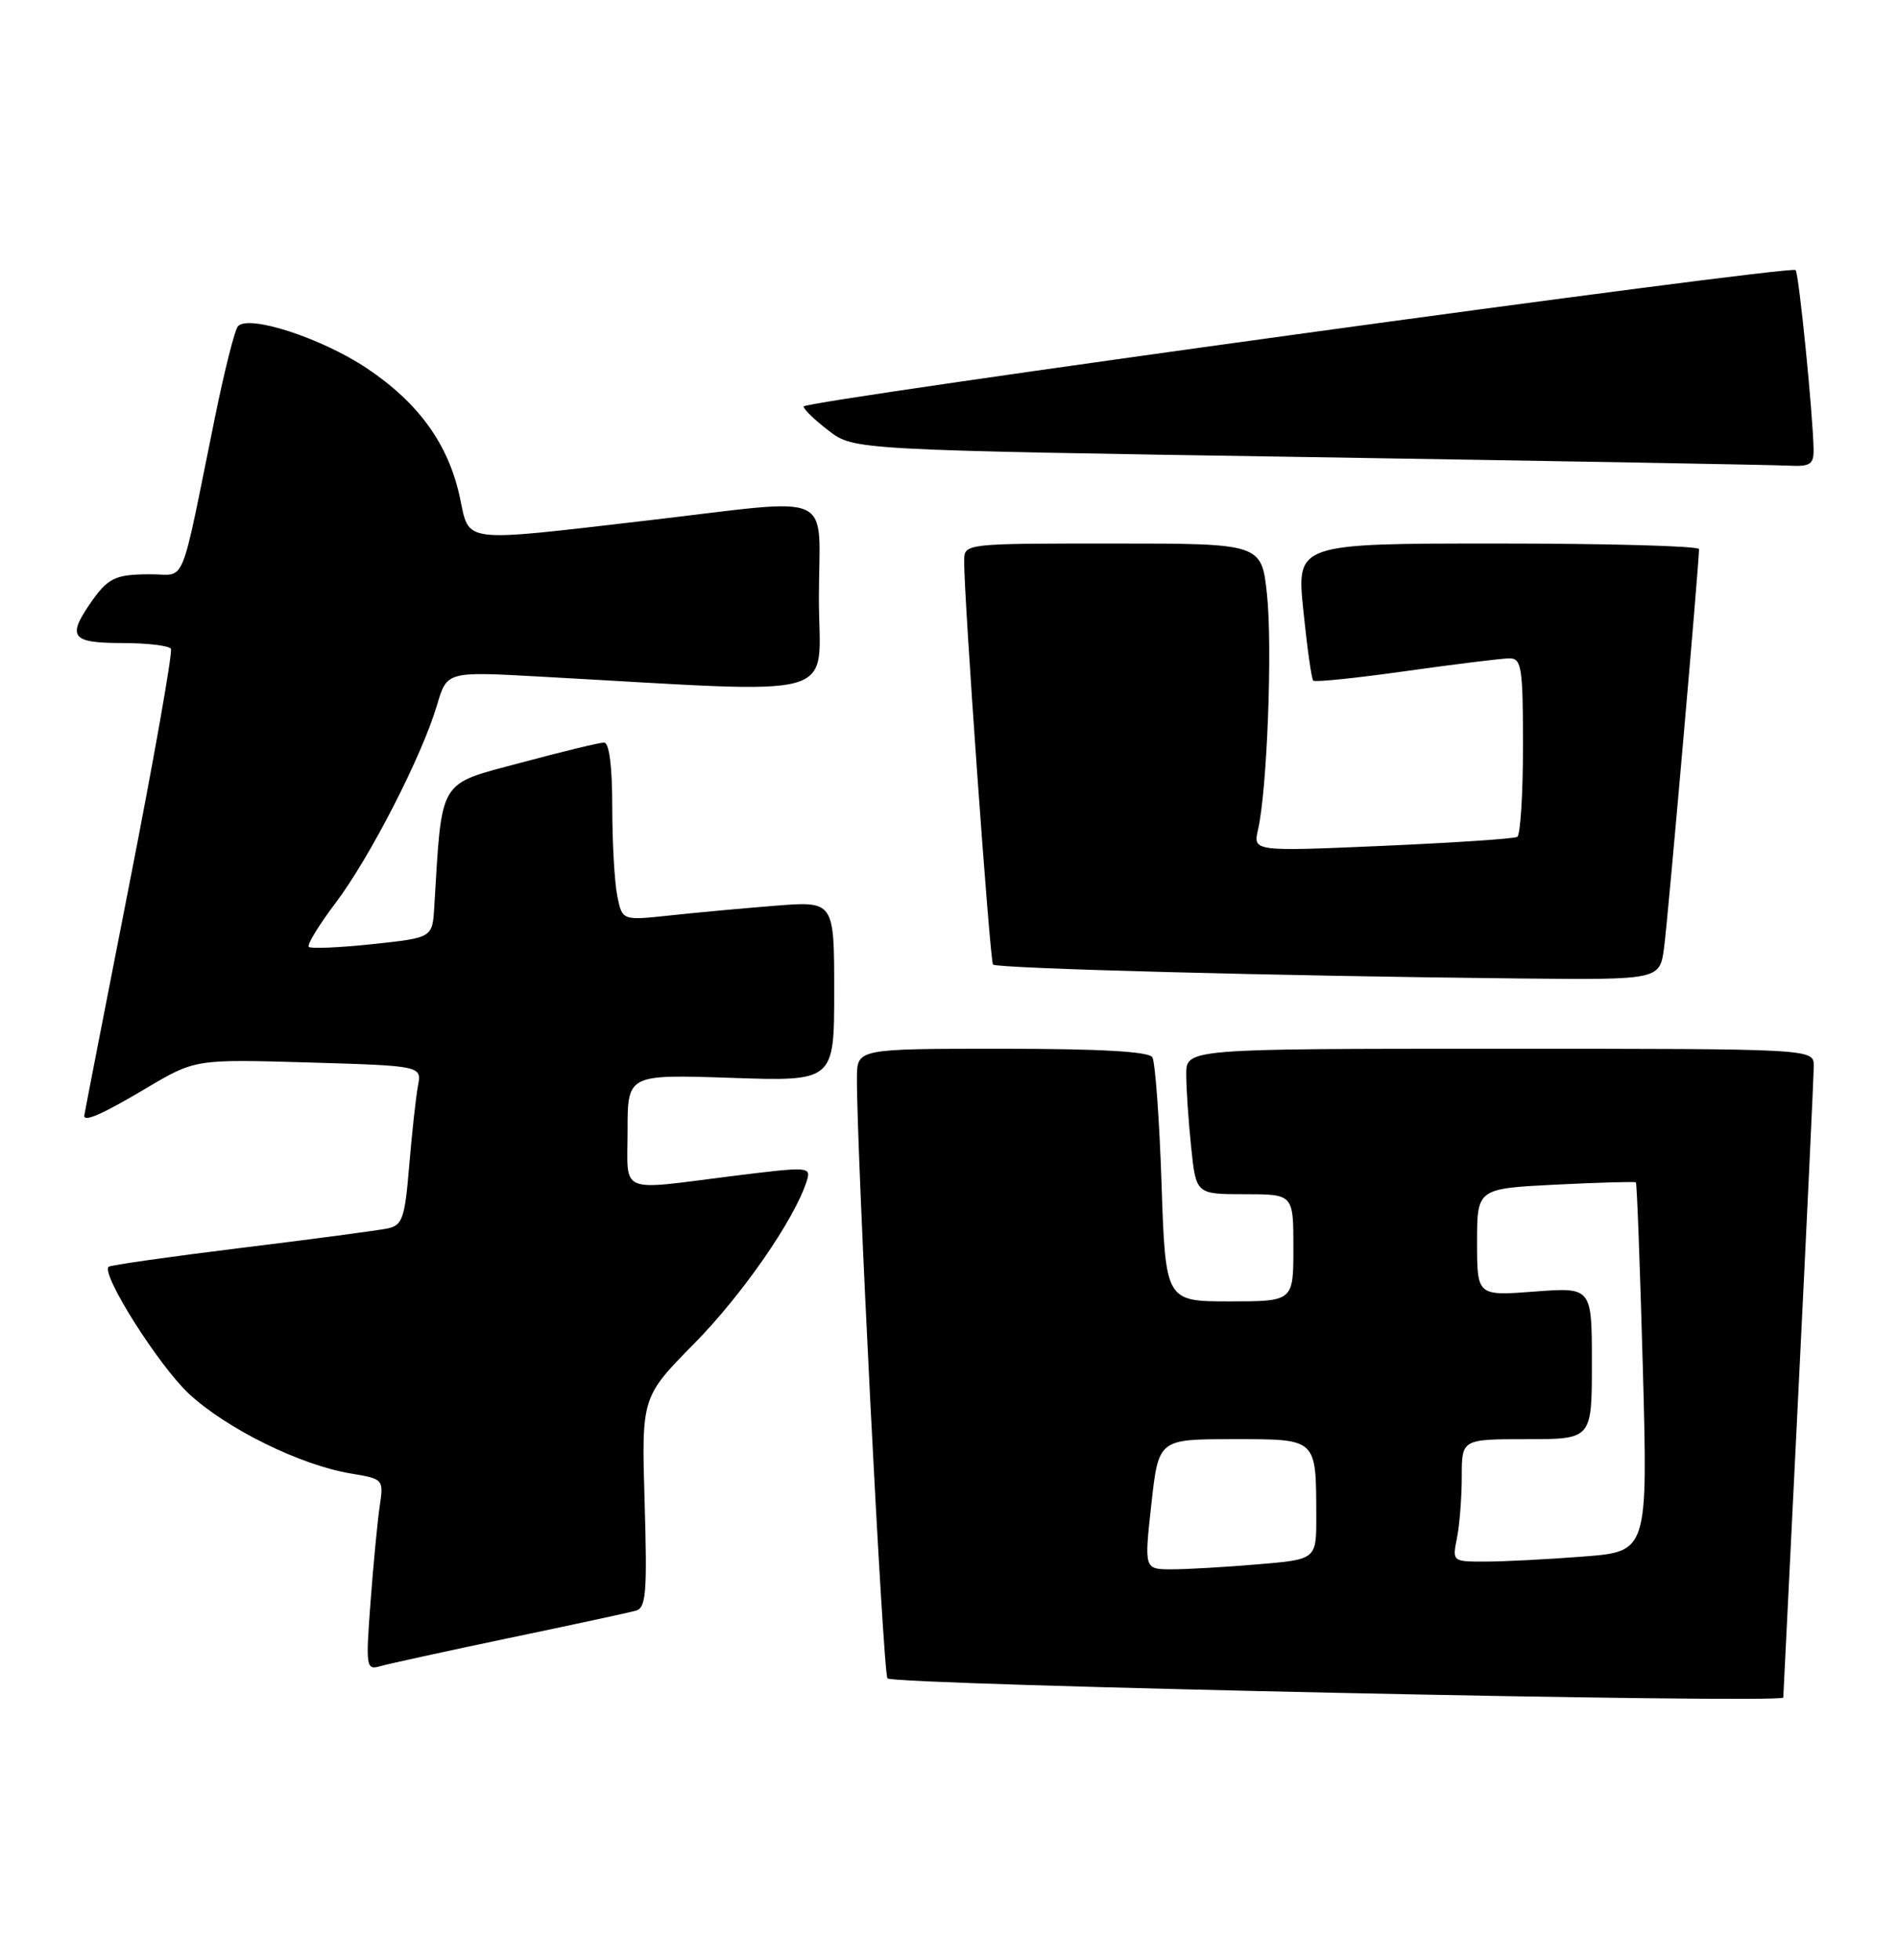 <?xml version="1.0" encoding="UTF-8" standalone="no"?>
<!DOCTYPE svg PUBLIC "-//W3C//DTD SVG 1.1//EN" "http://www.w3.org/Graphics/SVG/1.1/DTD/svg11.dtd" >
<svg xmlns="http://www.w3.org/2000/svg" xmlns:xlink="http://www.w3.org/1999/xlink" version="1.1" viewBox="0 0 248 256">
 <g >
 <path fill="currentColor"
d=" M 233.01 221.75 C 233.01 221.61 233.91 203.50 235.00 181.50 C 236.09 159.50 236.99 140.49 236.99 139.25 C 237.00 137.00 237.00 137.00 196.00 137.00 C 155.00 137.00 155.00 137.00 155.00 140.35 C 155.00 142.20 155.29 146.47 155.64 149.85 C 156.28 156.00 156.28 156.00 162.64 156.00 C 169.00 156.00 169.00 156.00 169.00 163.00 C 169.00 170.00 169.00 170.00 160.64 170.00 C 152.29 170.00 152.29 170.00 151.77 154.61 C 151.49 146.14 150.94 138.72 150.57 138.11 C 150.10 137.36 143.73 137.00 130.94 137.00 C 112.00 137.00 112.00 137.00 111.97 140.75 C 111.91 150.16 115.38 218.58 115.96 219.25 C 116.69 220.11 232.98 222.59 233.01 221.75 Z  M 66.50 213.98 C 74.75 212.26 82.21 210.65 83.07 210.41 C 84.42 210.04 84.58 208.10 84.23 196.24 C 83.82 182.50 83.82 182.50 90.72 175.50 C 97.00 169.13 103.82 159.28 105.40 154.31 C 106.01 152.39 105.80 152.37 95.76 153.62 C 80.58 155.52 82.00 156.13 82.00 147.67 C 82.00 140.35 82.00 140.35 95.50 140.80 C 109.00 141.26 109.00 141.26 109.00 129.48 C 109.00 117.70 109.00 117.70 101.25 118.32 C 96.99 118.66 90.76 119.23 87.40 119.60 C 81.30 120.25 81.30 120.25 80.65 117.00 C 80.29 115.21 80.00 109.98 80.00 105.37 C 80.00 100.11 79.60 97.00 78.93 97.00 C 78.35 97.00 73.43 98.19 68.00 99.65 C 57.16 102.55 57.78 101.52 56.74 118.50 C 56.50 122.50 56.50 122.50 48.67 123.33 C 44.36 123.79 40.62 123.95 40.35 123.69 C 40.09 123.42 41.66 120.85 43.84 117.96 C 48.31 112.06 55.15 98.73 57.10 92.11 C 58.40 87.71 58.40 87.71 70.45 88.38 C 111.00 90.60 107.00 91.72 107.00 78.15 C 107.00 63.83 109.75 65.07 84.50 68.00 C 60.00 70.84 61.38 71.01 60.09 64.99 C 58.60 58.03 54.72 52.65 47.92 48.10 C 42.00 44.15 32.46 41.05 31.08 42.63 C 30.67 43.11 29.32 48.45 28.09 54.50 C 23.43 77.38 24.41 75.00 19.67 75.02 C 14.97 75.03 14.09 75.47 11.69 78.97 C 8.78 83.22 9.44 84.00 15.94 84.00 C 19.21 84.00 22.08 84.34 22.33 84.75 C 22.58 85.16 20.14 99.00 16.90 115.50 C 13.66 132.00 11.01 145.61 11.01 145.75 C 10.98 146.61 13.42 145.53 19.06 142.18 C 25.50 138.36 25.50 138.36 40.30 138.79 C 55.11 139.23 55.11 139.23 54.61 141.86 C 54.34 143.31 53.83 147.99 53.47 152.25 C 52.90 159.13 52.59 160.06 50.66 160.47 C 49.47 160.72 40.87 161.87 31.54 163.01 C 22.20 164.16 14.40 165.27 14.19 165.48 C 13.19 166.48 20.79 178.47 24.73 182.11 C 29.70 186.69 39.27 191.39 45.82 192.48 C 50.13 193.20 50.14 193.21 49.60 196.85 C 49.31 198.86 48.77 204.49 48.41 209.36 C 47.78 217.71 47.85 218.18 49.62 217.67 C 50.66 217.37 58.25 215.71 66.50 213.98 Z  M 217.44 123.75 C 217.94 120.05 222.00 73.67 222.00 71.73 C 222.00 71.33 210.17 71.00 195.70 71.00 C 169.40 71.00 169.40 71.00 170.30 79.75 C 170.79 84.56 171.37 88.68 171.59 88.91 C 171.81 89.14 177.28 88.57 183.74 87.66 C 190.21 86.75 196.29 86.00 197.25 86.00 C 198.81 86.00 199.00 87.21 199.00 97.44 C 199.00 103.73 198.66 109.08 198.25 109.32 C 197.84 109.57 189.90 110.09 180.61 110.50 C 163.72 111.23 163.72 111.23 164.38 108.36 C 165.57 103.22 166.28 84.48 165.55 77.66 C 164.84 71.00 164.84 71.00 145.42 71.00 C 126.00 71.00 126.00 71.00 125.98 73.25 C 125.93 77.79 129.34 125.52 129.75 126.00 C 130.18 126.52 167.34 127.50 198.69 127.82 C 216.88 128.00 216.88 128.00 217.44 123.75 Z  M 236.97 58.75 C 236.90 54.21 235.05 35.71 234.62 35.28 C 233.95 34.61 105.00 52.34 105.00 53.10 C 105.00 53.46 106.48 54.89 108.29 56.27 C 111.57 58.78 111.57 58.78 171.04 59.71 C 203.74 60.23 231.96 60.73 233.75 60.83 C 236.51 60.97 236.99 60.66 236.97 58.75 Z  M 150.44 196.50 C 151.38 188.00 151.38 188.00 161.08 188.00 C 172.18 188.00 171.96 187.79 171.99 198.10 C 172.00 203.71 172.00 203.71 164.35 204.35 C 160.14 204.71 155.08 205.00 153.10 205.00 C 149.50 205.00 149.50 205.00 150.44 196.50 Z  M 190.38 200.88 C 190.72 199.16 191.00 195.56 191.00 192.88 C 191.00 188.00 191.00 188.00 199.50 188.00 C 208.00 188.00 208.00 188.00 208.00 178.08 C 208.00 168.15 208.00 168.15 200.50 168.72 C 193.00 169.29 193.00 169.29 193.00 162.28 C 193.00 155.27 193.00 155.27 203.25 154.75 C 208.89 154.47 213.61 154.34 213.75 154.45 C 213.89 154.57 214.29 165.47 214.66 178.67 C 215.31 202.68 215.31 202.68 206.91 203.33 C 202.28 203.69 196.53 203.99 194.12 203.99 C 189.76 204.00 189.75 203.99 190.38 200.88 Z "/>
</g>
</svg>